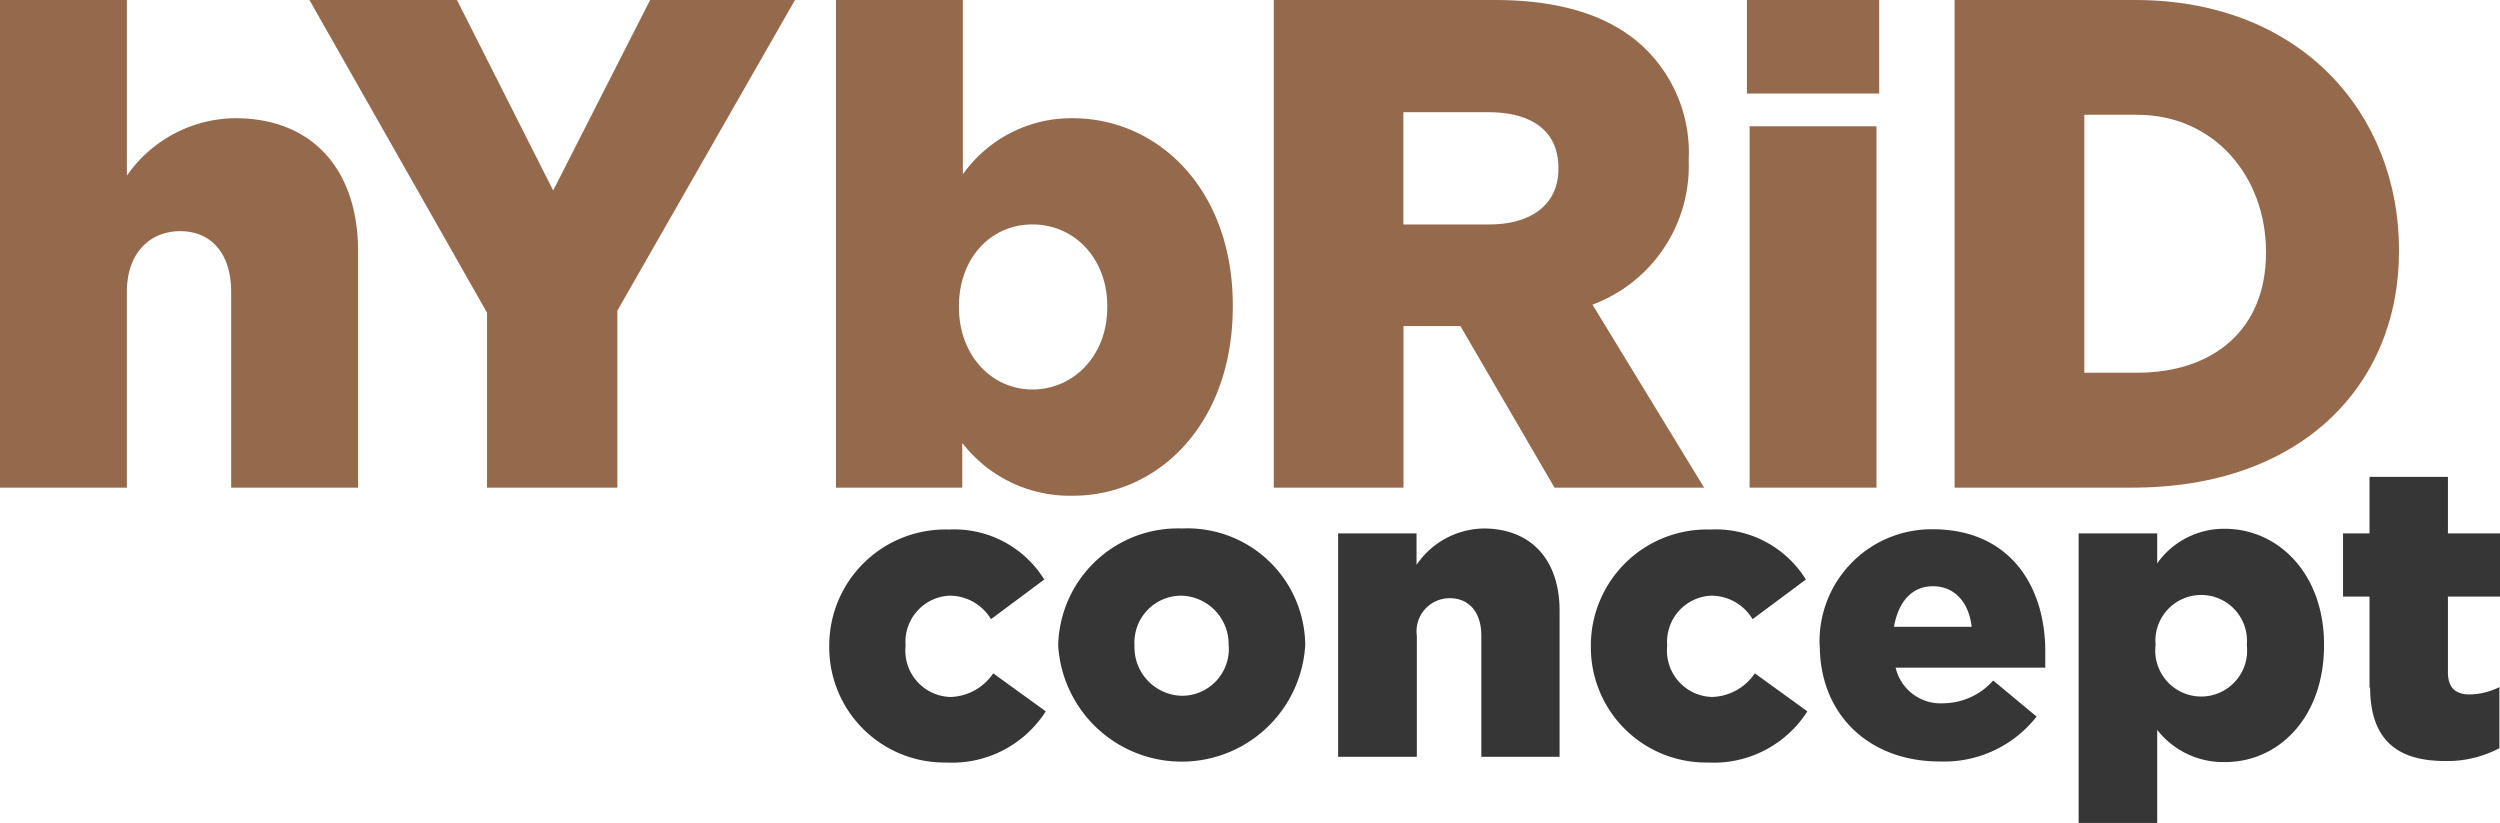 <svg xmlns="http://www.w3.org/2000/svg" viewBox="0 0 167.08 55"><defs><style>.cls-1{fill:#373636;}.cls-2{fill:#956a4c;}</style></defs><g id="Layer_2" data-name="Layer 2"><g id="Layer_1-2" data-name="Layer 1"><path class="cls-1" d="M55.42,43.18v0a7.76,7.76,0,0,1,8-7.79,7.07,7.07,0,0,1,6.37,3.34l-3.56,2.65a3.23,3.23,0,0,0-2.79-1.57,3.09,3.09,0,0,0-2.92,3.31v.06a3.1,3.1,0,0,0,3,3.4A3.58,3.58,0,0,0,66.38,45l3.51,2.54a7.42,7.42,0,0,1-6.66,3.42,7.7,7.7,0,0,1-7.81-7.76"/><path class="cls-1" d="M82.11,43.18v0a3.24,3.24,0,0,0-3.17-3.37,3.13,3.13,0,0,0-3.12,3.31v.06A3.24,3.24,0,0,0,79,46.5a3.13,3.13,0,0,0,3.12-3.32m-11.4,0v0A8,8,0,0,1,79,35.32a7.87,7.87,0,0,1,8.23,7.75v.06a8.27,8.27,0,0,1-16.51,0"/><path class="cls-1" d="M89.43,35.65h5.24v2.1a5.53,5.53,0,0,1,4.48-2.43c3.17,0,5.08,2.09,5.08,5.49v9.77H99V42.49c0-1.62-.86-2.51-2.1-2.51a2.21,2.21,0,0,0-2.21,2.51v8.09H89.43Z"/><path class="cls-1" d="M106.32,43.18v0a7.76,7.76,0,0,1,8-7.79,7.07,7.07,0,0,1,6.37,3.34l-3.56,2.65a3.23,3.23,0,0,0-2.79-1.57,3.09,3.09,0,0,0-2.92,3.31v.06a3.1,3.1,0,0,0,3,3.4A3.58,3.58,0,0,0,117.28,45l3.51,2.54a7.42,7.42,0,0,1-6.66,3.42,7.7,7.7,0,0,1-7.81-7.76"/><path class="cls-1" d="M131.77,41.89c-.19-1.66-1.16-2.71-2.59-2.71s-2.32,1.08-2.6,2.71Zm-10.16,1.29v0a7.49,7.49,0,0,1,7.54-7.81c5.16,0,7.54,3.78,7.54,8.17,0,.33,0,.72,0,1.08h-10A3.08,3.08,0,0,0,129.9,47a4.51,4.51,0,0,0,3.31-1.52l2.9,2.41a7.84,7.84,0,0,1-6.49,3c-4.69,0-8-3.12-8-7.76"/><path class="cls-1" d="M150.16,43.13v-.06a3.06,3.06,0,1,0-6.1,0v.06a3.07,3.07,0,1,0,6.1,0m-11.24-7.48h5.25v2a5.47,5.47,0,0,1,4.52-2.31c3.57,0,6.63,3,6.63,7.73v.05c0,4.86-3.06,7.81-6.6,7.81a5.6,5.6,0,0,1-4.55-2.15V55h-5.25Z"/><path class="cls-1" d="M158.36,46V39.87h-1.77V35.65h1.77V31.87h5.24v3.78h3.48v4.22H163.6v5.05c0,1,.47,1.49,1.44,1.49a4.59,4.59,0,0,0,2-.49V50a7.39,7.39,0,0,1-3.64.86c-3.15,0-5-1.38-5-4.94"/><path class="cls-2" d="M0,0H8.48V11.74A8.91,8.91,0,0,1,15.72,7.9c5.13,0,8.21,3.4,8.21,8.89v15.8H15.45V19.51c0-2.63-1.39-4.06-3.4-4.06s-3.57,1.43-3.57,4.06V32.59H0Z"/><polygon class="cls-2" points="32.55 20.9 20.68 0 30.54 0 36.97 12.73 43.45 0 53.13 0 41.26 20.76 41.26 32.59 32.55 32.59 32.55 20.9"/><path class="cls-2" d="M74,20.54v-.09c0-3.17-2.19-5.45-5-5.45s-4.91,2.28-4.91,5.45v.09c0,3.21,2.19,5.49,4.91,5.49s5-2.23,5-5.49m-9.69,9.11v2.94H55.87V0h8.48V11.65A8.89,8.89,0,0,1,71.67,7.9c5.76,0,10.72,4.78,10.72,12.5v.09c0,7.86-5,12.64-10.67,12.64a9.07,9.07,0,0,1-7.37-3.48"/><path class="cls-2" d="M99.51,15c2.95,0,4.64-1.43,4.64-3.7v-.09c0-2.46-1.78-3.71-4.69-3.71H93.79V15ZM85.13,0H99.91c4.78,0,8.08,1.25,10.18,3.39a9.71,9.71,0,0,1,2.77,7.28v.09a9.89,9.89,0,0,1-6.43,9.6l7.46,12.23h-10l-6.29-10.8h-3.8v10.8H85.13Z"/><path class="cls-2" d="M116.93,8.44h8.48V32.59h-8.48ZM116.75,0h8.84V6.25h-8.84Z"/><path class="cls-2" d="M142.82,24.91c5.18,0,8.62-2.95,8.62-8v-.09c0-5-3.44-9.15-8.62-9.15H139.3V24.91ZM130.63,0h12.06c11.16,0,17.64,7.68,17.64,16.7v.09c0,9-6.57,15.8-17.82,15.8H130.63Z"/></g></g></svg>